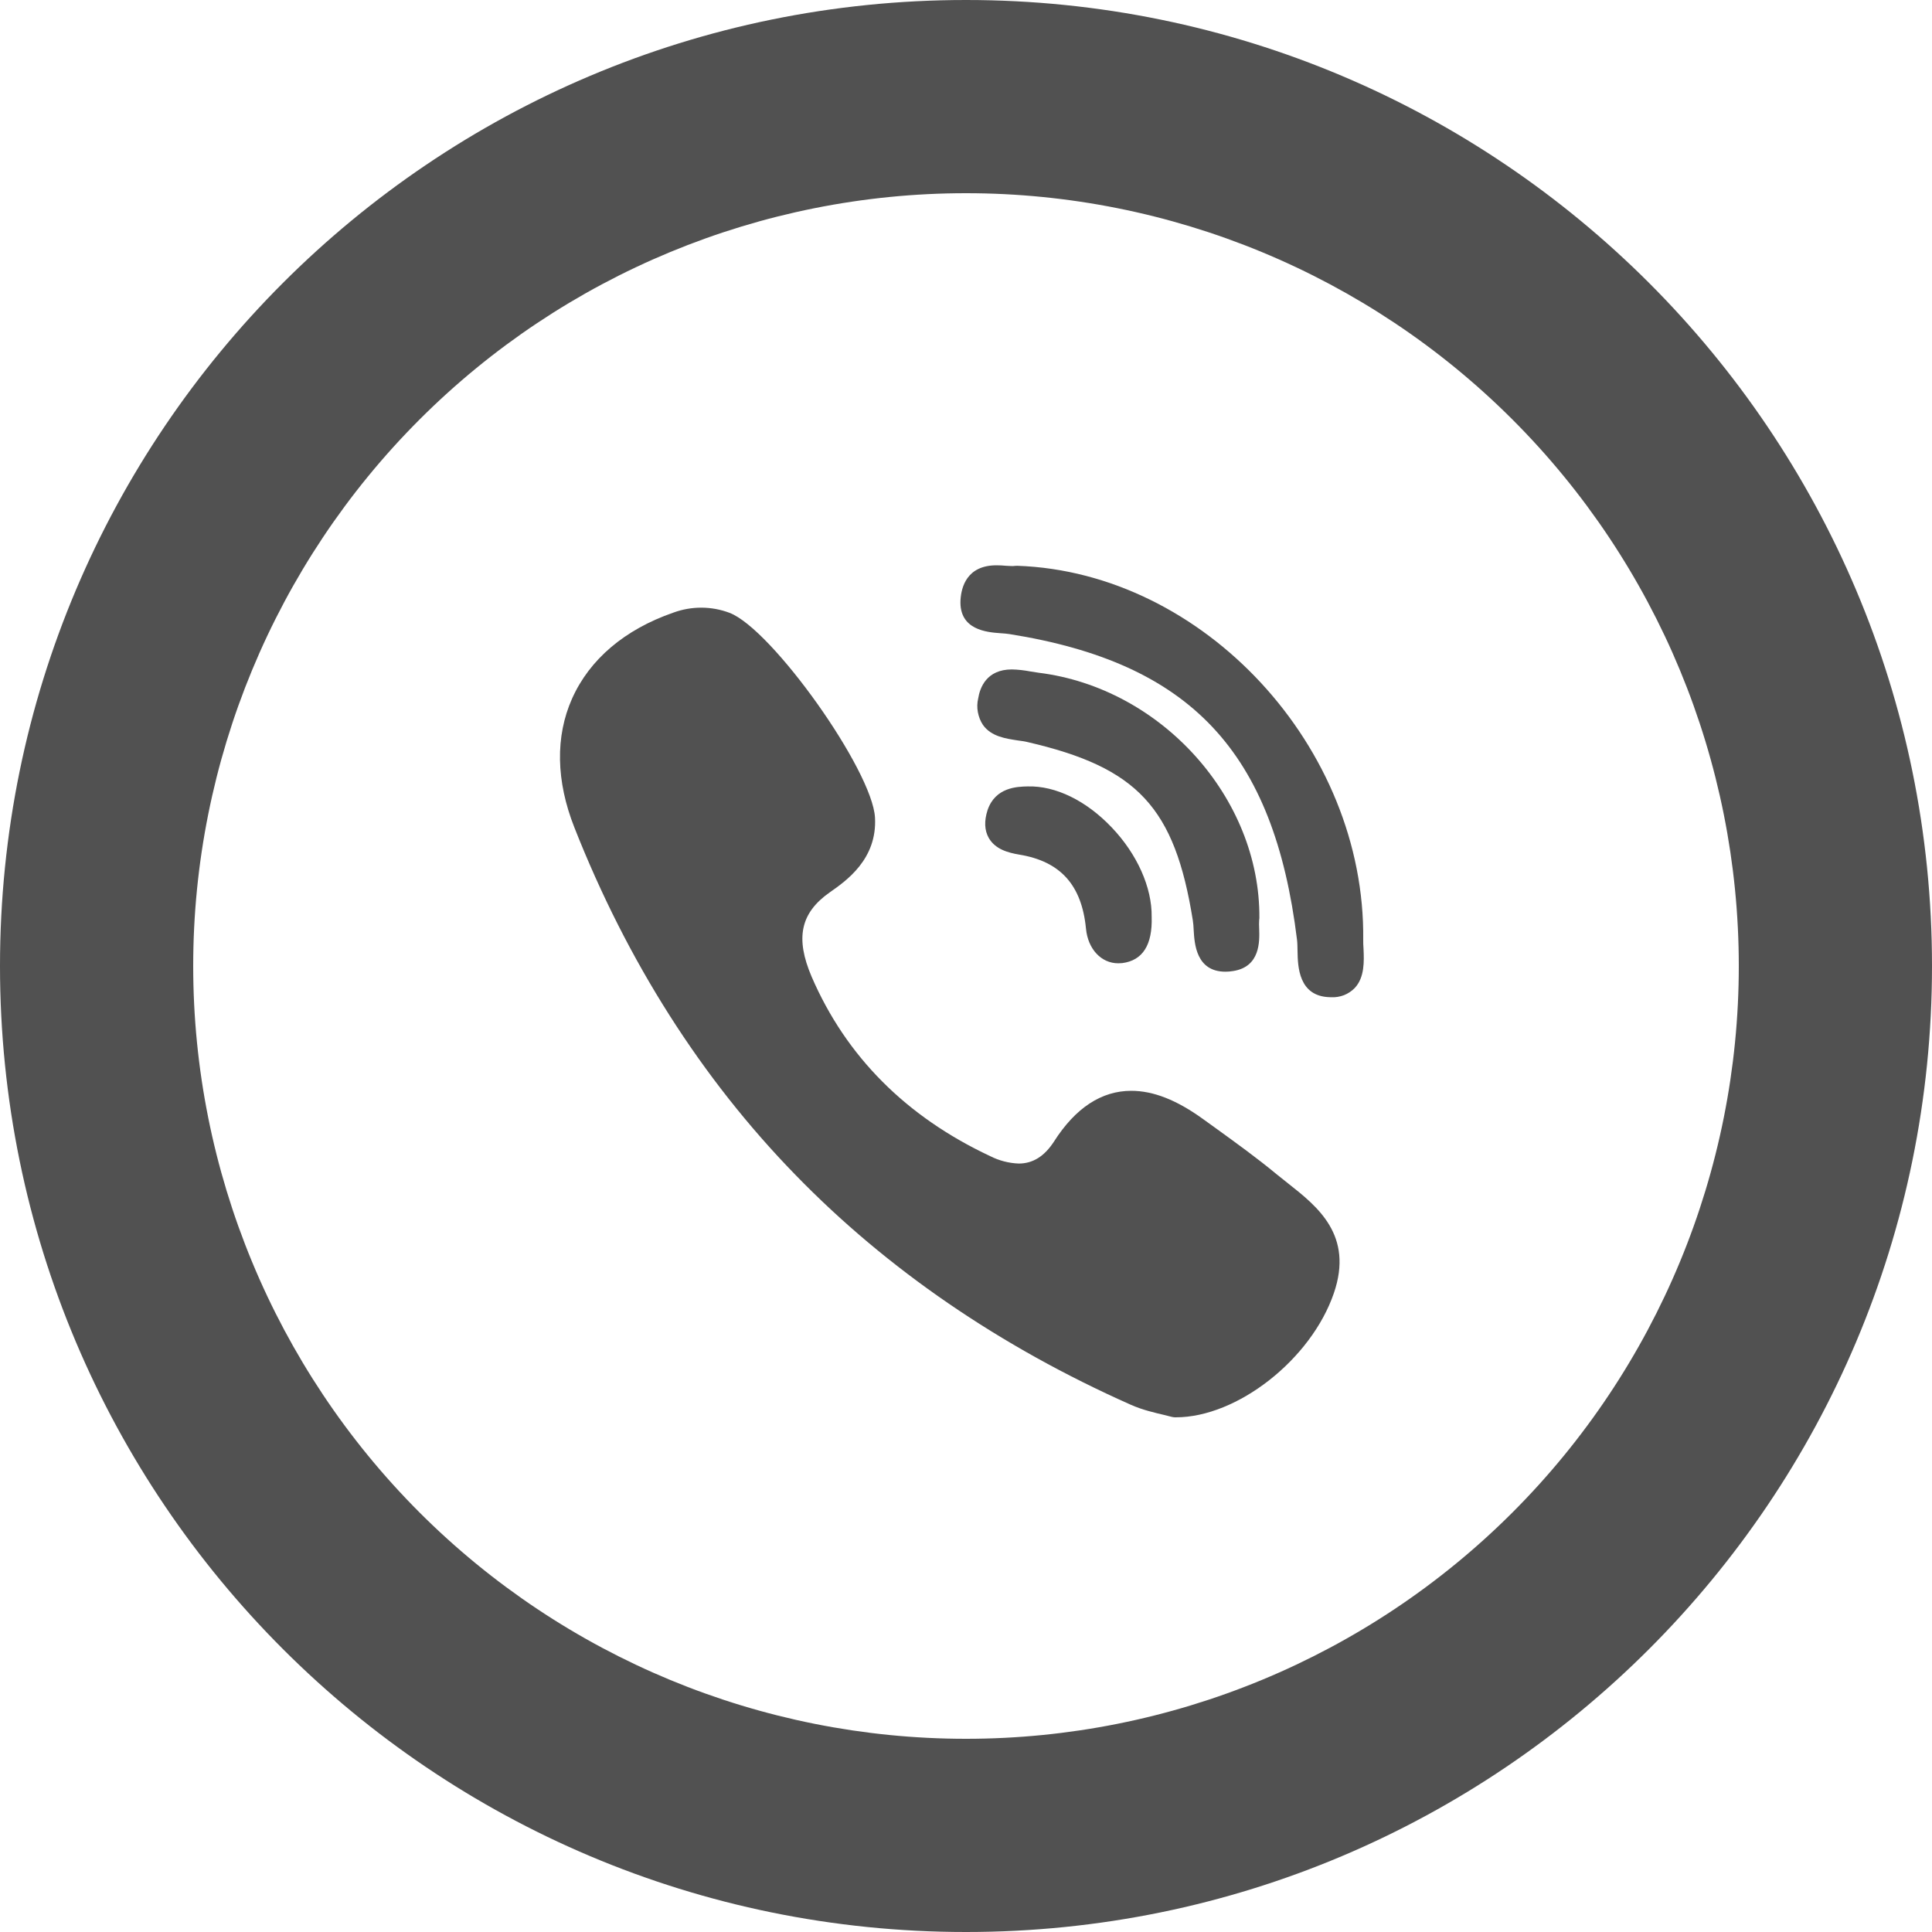 <svg width="20" height="20" viewBox="0 0 20 20" fill="none" xmlns="http://www.w3.org/2000/svg">
<g clip-path="url(#clip0)">
<path d="M10 18C12.122 18 14.157 17.157 15.657 15.657C17.157 14.157 18 12.122 18 10C18 7.878 17.157 5.843 15.657 4.343C14.157 2.843 12.122 2 10 2C7.878 2 5.843 2.843 4.343 4.343C2.843 5.843 2 7.878 2 10C2 12.122 2.843 14.157 4.343 15.657C5.843 17.157 7.878 18 10 18ZM10 20C4.477 20 0 15.523 0 10C0 4.477 4.477 0 10 0C15.523 0 20 4.477 20 10C20 15.523 15.523 20 10 20Z" fill="#515151"/>
<path d="M13.037 9.505C13.047 8.261 12.022 7.121 10.751 6.964L10.667 6.951C10.604 6.939 10.539 6.931 10.474 6.93C10.213 6.93 10.144 7.118 10.126 7.231C10.115 7.277 10.114 7.326 10.123 7.373C10.132 7.42 10.149 7.465 10.176 7.505C10.262 7.626 10.414 7.646 10.536 7.665C10.572 7.67 10.606 7.674 10.633 7.681C11.776 7.944 12.161 8.358 12.348 9.527C12.353 9.556 12.355 9.591 12.357 9.629C12.365 9.768 12.382 10.059 12.686 10.059C12.711 10.059 12.737 10.057 12.766 10.052C13.048 10.008 13.039 9.742 13.035 9.615C13.033 9.584 13.033 9.553 13.035 9.522C13.036 9.517 13.036 9.511 13.037 9.506L13.037 9.505Z" fill="#515151"/>
<path d="M10.357 6.555C10.391 6.557 10.424 6.56 10.45 6.564C12.325 6.862 13.188 7.779 13.427 9.731C13.431 9.764 13.431 9.804 13.432 9.847C13.435 10 13.44 10.317 13.77 10.323H13.78C13.825 10.326 13.87 10.318 13.913 10.302C13.955 10.285 13.993 10.26 14.025 10.227C14.127 10.117 14.121 9.952 14.115 9.819C14.113 9.787 14.111 9.757 14.112 9.73C14.136 7.734 12.462 5.924 10.531 5.857L10.507 5.858C10.5 5.859 10.492 5.86 10.485 5.86C10.466 5.86 10.441 5.858 10.416 5.857C10.383 5.854 10.35 5.852 10.316 5.852C10.009 5.852 9.951 6.077 9.943 6.212C9.927 6.522 10.217 6.545 10.357 6.555ZM13.336 12.252C13.296 12.221 13.257 12.189 13.217 12.157C13.012 11.987 12.794 11.83 12.584 11.678C12.54 11.647 12.496 11.615 12.452 11.583C12.182 11.388 11.94 11.292 11.711 11.292C11.402 11.292 11.133 11.469 10.911 11.817C10.812 11.97 10.692 12.045 10.546 12.045C10.443 12.041 10.343 12.015 10.252 11.969C9.381 11.561 8.758 10.936 8.402 10.111C8.231 9.711 8.286 9.451 8.589 9.238C8.761 9.118 9.081 8.894 9.058 8.465C9.033 7.977 7.991 6.511 7.552 6.344C7.364 6.273 7.158 6.273 6.97 6.342C6.466 6.517 6.103 6.826 5.922 7.232C5.747 7.625 5.756 8.086 5.946 8.566C6.493 9.954 7.262 11.164 8.234 12.162C9.184 13.14 10.352 13.94 11.706 14.542C11.827 14.596 11.956 14.625 12.049 14.647L12.128 14.667C12.139 14.67 12.15 14.671 12.162 14.672H12.172C12.809 14.672 13.573 14.072 13.808 13.387C14.014 12.787 13.638 12.49 13.336 12.252ZM10.639 8.141C10.531 8.143 10.303 8.149 10.223 8.387C10.187 8.499 10.191 8.596 10.236 8.675C10.304 8.792 10.434 8.827 10.552 8.847C10.978 8.917 11.198 9.162 11.242 9.613C11.262 9.825 11.4 9.972 11.576 9.972C11.59 9.972 11.603 9.971 11.617 9.97C11.829 9.943 11.931 9.782 11.922 9.491C11.926 9.186 11.771 8.841 11.509 8.566C11.246 8.289 10.928 8.133 10.639 8.141Z" fill="#515151"/>
</g>
<defs>
<clipPath id="clip0">
<rect width="20" height="20" fill="white"/>
</clipPath>
</defs>
</svg>
